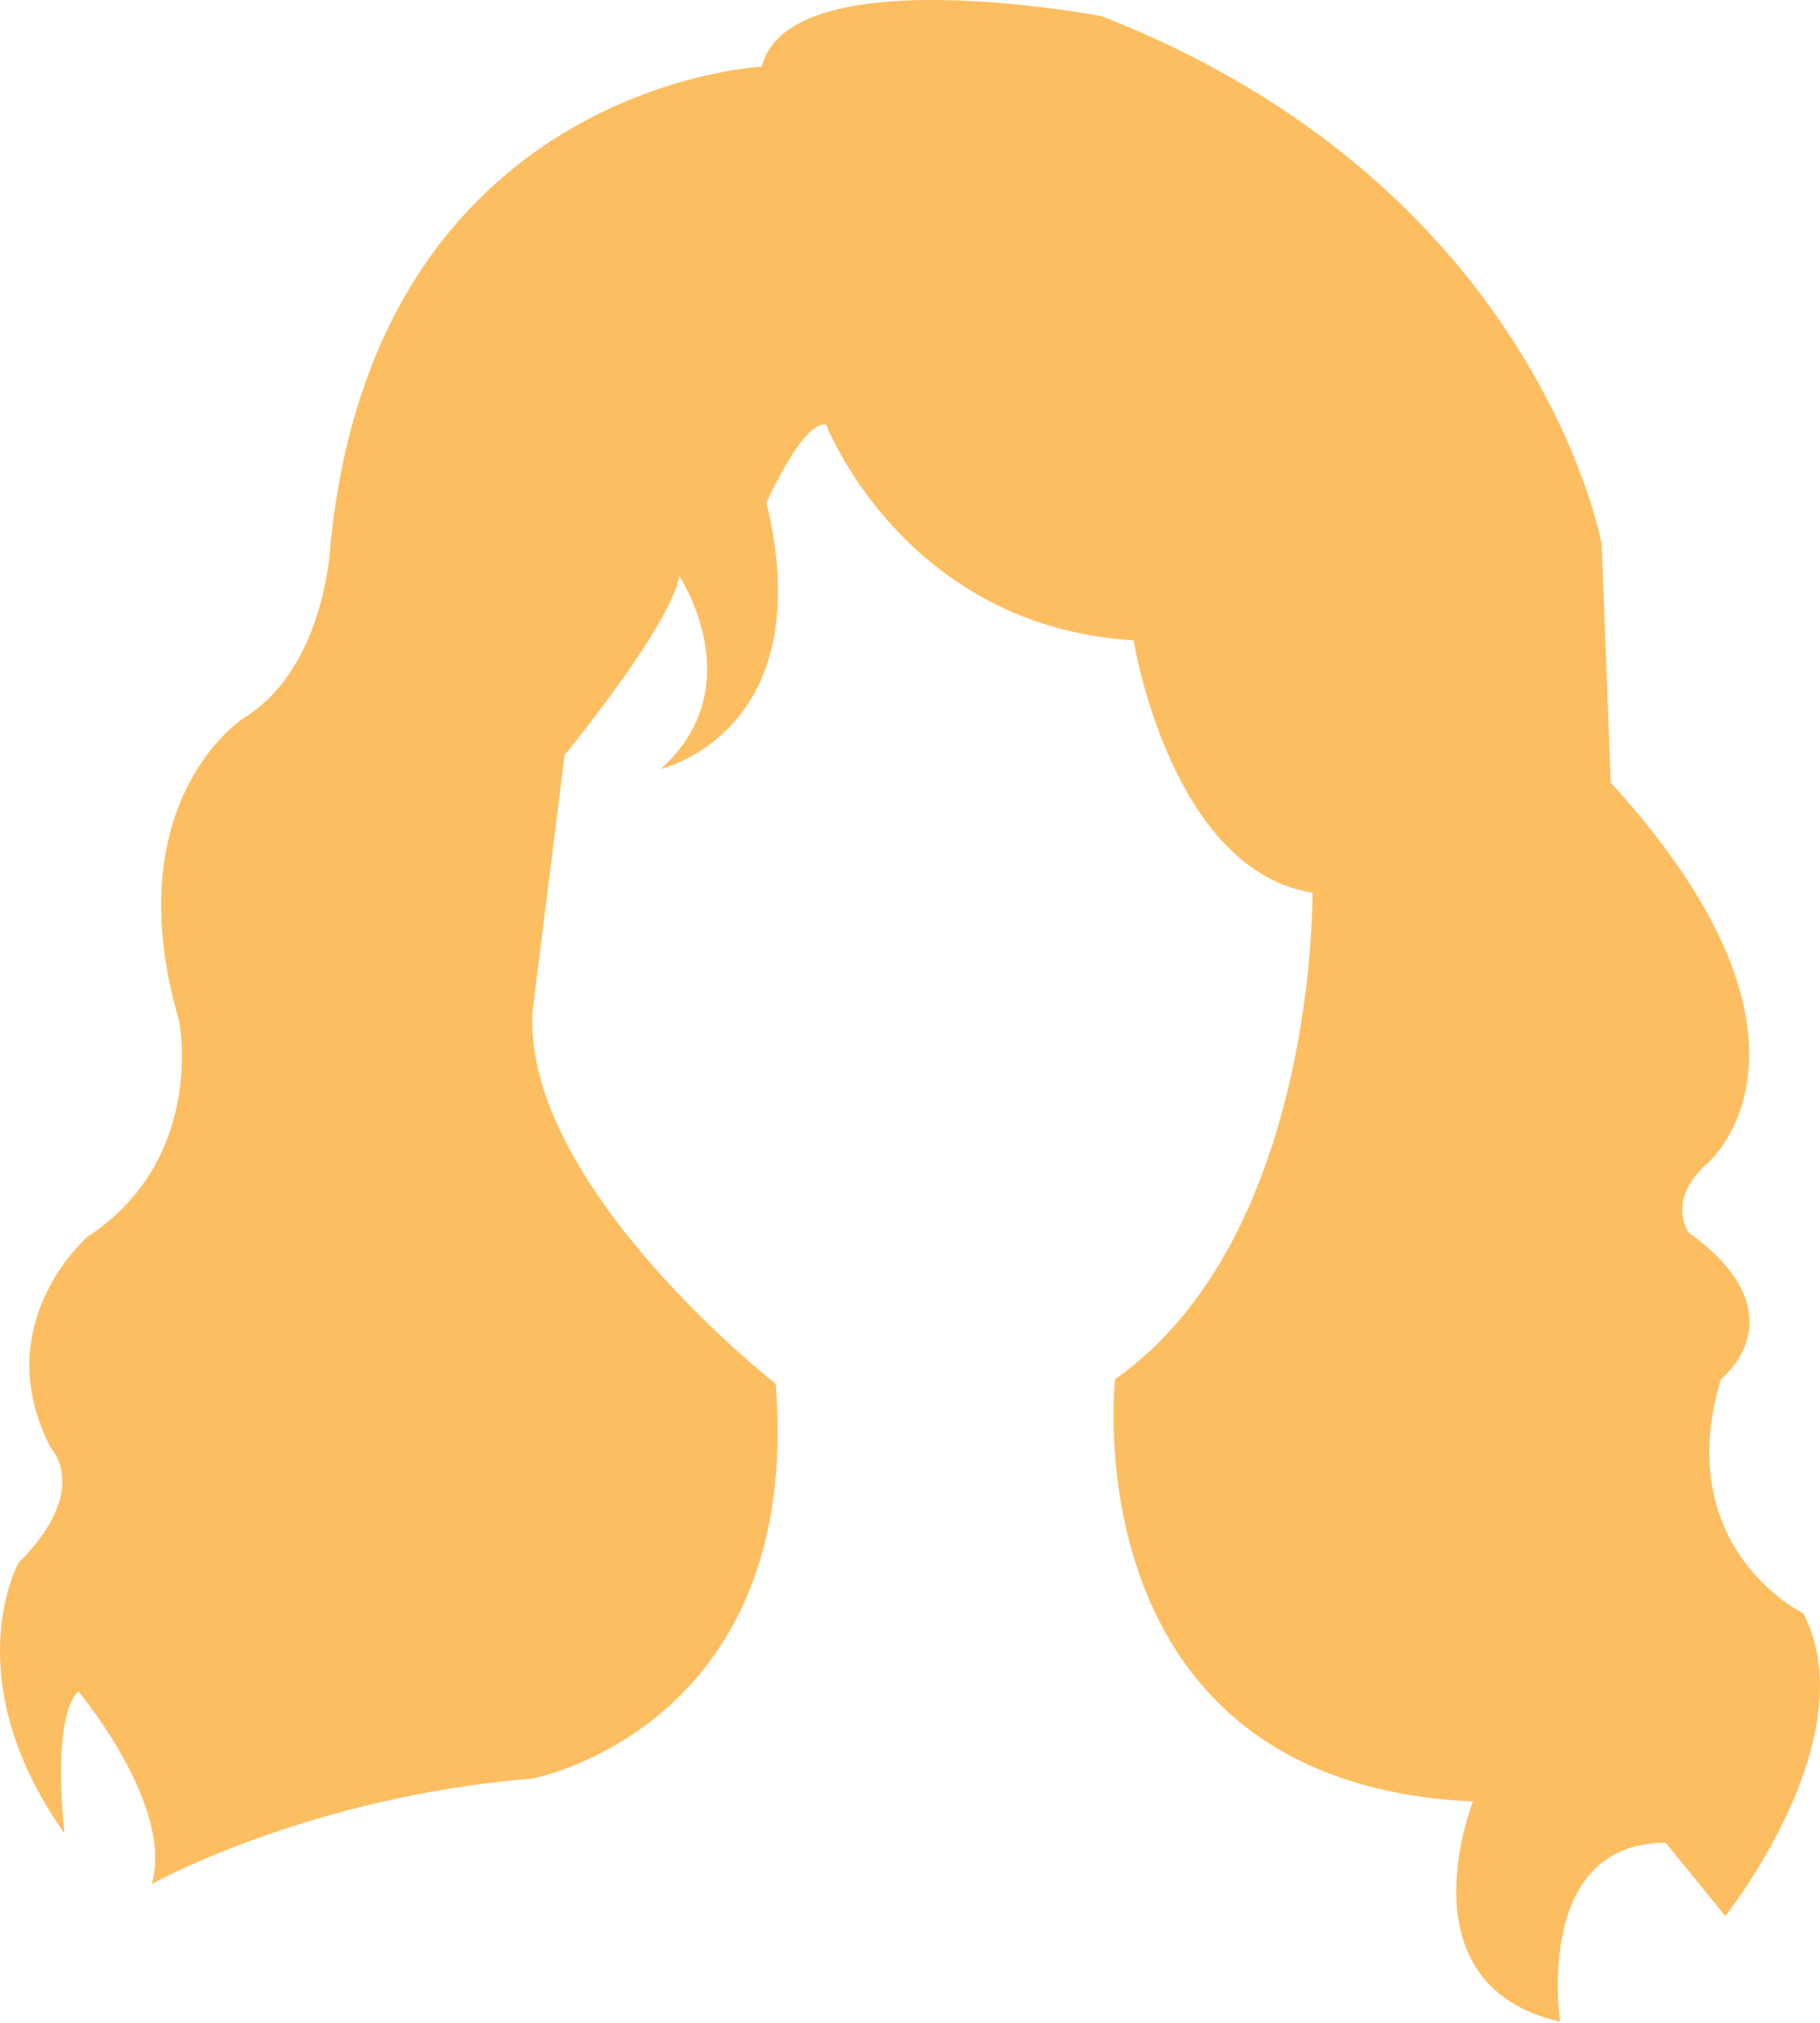 <svg width="63" height="70" viewBox="0 0 63 70" fill="none" xmlns="http://www.w3.org/2000/svg">
<path d="M26.37 2.306C26.37 2.306 13.029 2.943 11.441 18.823C11.441 18.823 11.284 23.109 8.425 24.855C8.425 24.855 3.977 27.713 6.202 35.335C6.202 35.335 7.156 40.101 3.025 42.801C3.025 42.801 -0.468 45.819 1.758 50.108C1.758 50.108 3.187 51.538 0.645 54.078C0.645 54.078 -1.579 58.048 2.233 63.448C2.233 63.448 1.758 59.482 2.709 58.527C2.709 58.527 6.043 62.493 5.252 65.197C5.252 65.197 10.652 62.178 18.432 61.545C18.432 61.545 27.802 59.794 26.851 47.887C26.851 47.887 18.116 41.058 18.432 35.021L19.544 26.129C19.544 26.129 23.198 21.687 23.515 19.937C23.515 19.937 26.056 23.747 22.878 26.606C22.878 26.606 28.438 25.335 26.532 17.393C26.532 17.393 27.801 14.535 28.597 14.696C28.597 14.696 31.296 21.682 39.24 22.159C39.24 22.159 40.506 30.097 45.431 30.894C45.431 30.894 45.589 42.802 38.6 47.728C38.6 47.728 37.013 61.704 50.989 62.34C50.989 62.34 48.447 68.691 54.006 69.961C54.006 69.961 53.053 63.769 57.659 63.769L59.723 66.306C59.723 66.306 64.647 60.115 62.423 55.83C62.423 55.83 57.818 53.605 59.565 47.731C59.565 47.731 62.423 45.51 58.452 42.648C58.452 42.648 57.658 41.535 59.094 40.267C59.094 40.267 64.015 36.136 55.757 27.084L55.443 18.825C55.443 18.825 53.219 6.439 38.133 0.561C38.128 0.559 27.324 -1.508 26.37 2.306Z" fill="#FDBE61"/>
</svg>
